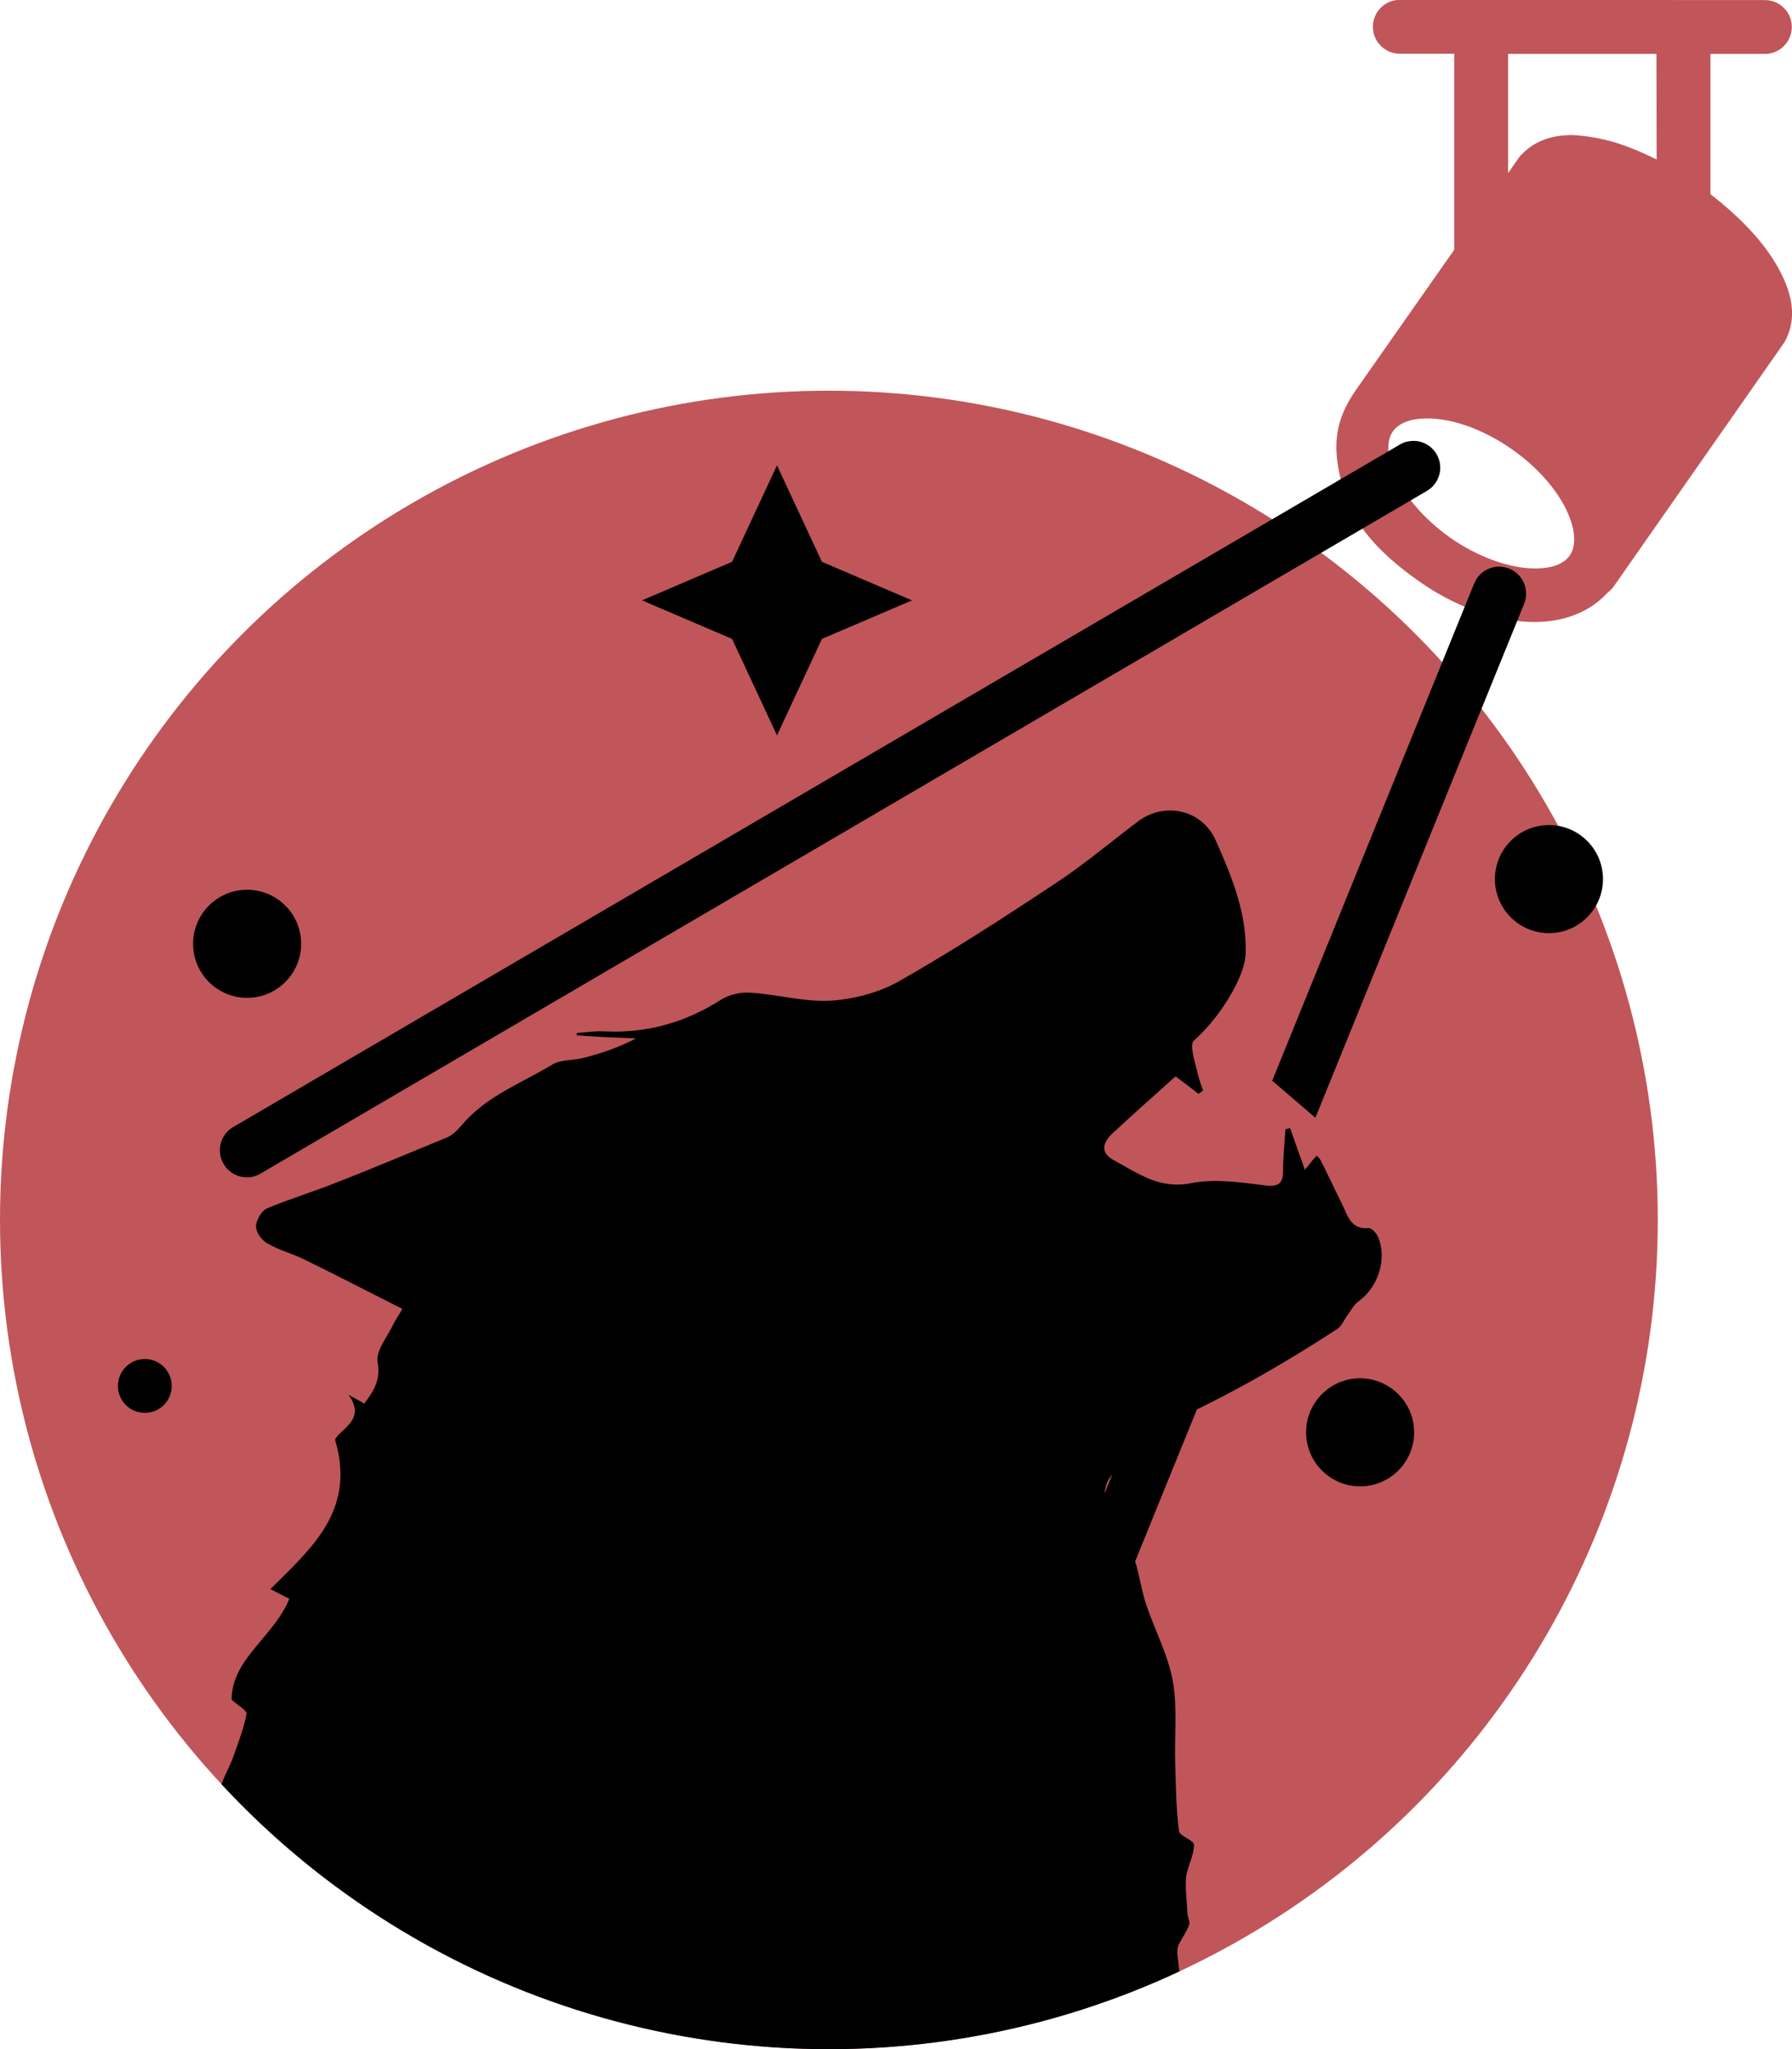 <?xml version="1.0" encoding="utf-8"?>
<!-- Generator: Adobe Illustrator 25.4.1, SVG Export Plug-In . SVG Version: 6.00 Build 0)  -->
<svg version="1.1" id="Layer_1" xmlns="http://www.w3.org/2000/svg" xmlns:xlink="http://www.w3.org/1999/xlink" x="0px" y="0px"
	 viewBox="0 0 925.3 1057.9" style="enable-background:new 0 0 925.3 1057.9;" xml:space="preserve">
<style type="text/css">
	.st0{fill:#C0565A;}
	.st1{fill-rule:evenodd;clip-rule:evenodd;fill:#C0565A;}
	.st2{fill-rule:evenodd;clip-rule:evenodd;}
	.st3{clip-path:url(#SVGID_00000045597205998498038990000006209059257595535022_);}
</style>
<ellipse id="moon" class="st0" cx="428" cy="629.8" rx="428" ry="428.1"/>
<g id="layer1" transform="translate(0,-1020.362)">
	<path id="path12387" class="st1" d="M911.1,1020.4c7.7-0.1,14,6,14.1,13.7s-6,14-13.7,14.1c-0.1,0-0.3,0-0.4,0h-27.9v72.4
		c13.3,10.3,24.6,21.6,32,33.1c8.5,13.3,14.2,28.4,6.5,42.8c-0.3,0.5-0.6,0.9-0.9,1.4l-87.4,125c-0.9,1.3-2.1,2.5-3.4,3.5
		c-10.5,11.6-26.6,16.1-42.7,14.9c-17.8-1.3-36.8-8.4-54.4-20.7c-17.6-12.3-32.6-27.1-38.1-44c-7.6-23.6-6.4-38.2,5.6-55.3l50.5-72
		v-101.2H723c-7.7,0.1-14-6-14.1-13.7s6-14,13.7-14.1c0.1,0,0.3,0,0.4,0L911.1,1020.4z M855.3,1048.2h-76.6v61.5l5.7-8.1
		c0.4-0.6,0.9-1.2,1.5-1.7c6.4-6.5,14.2-9.2,22.6-9.7c2.8-0.3,5.7,0,8.5,0.3c3.9,0.4,7.8,1.1,11.7,2c8.6,2,17.6,5.7,26.7,10.2
		L855.3,1048.2z M740.5,1236.5c-11.6-0.8-18.3,2.3-21.3,6.6c-3,4.3-3.6,11.7,1.1,22.3c4.7,10.6,14.7,22.8,28.6,32.6
		c13.9,9.7,28.8,14.9,40.3,15.7c11.6,0.8,18.3-2.2,21.3-6.5s3.6-11.7-1.1-22.3c-4.7-10.6-14.7-22.8-28.6-32.5
		C766.8,1242.5,752,1237.3,740.5,1236.5L740.5,1236.5z"/>
	<path id="path12389" class="st2" d="M774.1,1312.9c-5.8,0-10.9,3.5-13,8.9l-104.2,256.5l22.3,19.1l107.7-265.1
		c3-7.1-0.3-15.3-7.4-18.3C777.8,1313.3,776,1312.9,774.1,1312.9z M626.5,1653.1L561,1814.3c-3.1,7,0,15.3,7.1,18.4
		c7,3.1,15.3,0,18.4-7.1c0.1-0.3,0.2-0.5,0.3-0.8l62-152.6L626.5,1653.1z"/>
	<path id="path12391" class="st2" d="M731.9,1248.1c7.6,1.2,12.8,8.3,11.6,15.9c-0.7,4.2-3.2,7.8-6.9,9.9l-601.5,352
		c-6.5,4.2-15.1,2.4-19.3-4.1c-4.2-6.5-2.4-15.1,4.1-19.3c0.3-0.2,0.8-0.5,1.2-0.7L722.6,1250
		C725.2,1248.3,728.6,1247.7,731.9,1248.1z"/>
	<path id="path10080" d="M155.5,1507.6c0,15.4-12.5,27.9-27.9,27.9s-27.9-12.5-27.9-27.9s12.5-27.9,27.9-27.9
		S155.5,1492.2,155.5,1507.6z"/>
	<path id="path10082" d="M730.2,1759.8c0,15.4-12.5,27.9-27.9,27.9s-27.9-12.5-27.9-27.9s12.5-27.9,27.9-27.9
		C717.7,1732,730.2,1744.4,730.2,1759.8z"/>
	<path id="path10084" class="st2" d="M470.9,1330.3l-46.5-19.9l-23.2-49.8l-23.2,49.8l-46.5,19.9l46.5,19.9l23.2,49.8l23.2-49.8
		L470.9,1330.3z"/>
	<path id="path10086" d="M827.7,1474.2c0,15.4-12.5,27.9-27.9,27.9s-27.9-12.5-27.9-27.9s12.5-27.9,27.9-27.9
		S827.7,1458.8,827.7,1474.2z"/>
	<circle id="circle10090" cx="549" cy="1857.4" r="13.9"/>
	
		<ellipse id="circle10092" transform="matrix(9.968703e-02 -0.995 0.995 9.968703e-02 -1659.799 1637.248)" cx="74.8" cy="1735.8" rx="13.9" ry="13.9"/>
</g>
<g id="fear-wolf">
	<g>
		<g>
			<g>
				<g>
					<defs>
						<ellipse id="SVGID_1_" cx="428" cy="629.8" rx="428" ry="428.1"/>
					</defs>
					<clipPath id="SVGID_00000060005994337353799490000015011653068594283952_">
						<use xlink:href="#SVGID_1_"  style="overflow:visible;"/>
					</clipPath>
					<g style="clip-path:url(#SVGID_00000060005994337353799490000015011653068594283952_);">
						<path d="M631.7,2091.6c-6.5-4.1-12.6-7.7-19.2-11.8c-5.7-3.7-11-7.7-17.1-10.2c-4.1-1.6-9.4-2.4-13.9-1.6
							c-19.6,3.7-37.5-0.4-53-13c-1.2-1.2-3.3-1.6-4.5-2.4c-20-10.6-36.7-24.5-41.2-48.1c-4.5-22.8-21.6-38.7-32.6-57.5
							c-5.7-9.4-11.8-18.8-18.8-26.9c-10.2-12.6-21.6-23.2-39.1-25.7c-7.7-1.2-14.7-6.5-22-9c-4.1-1.6-9.8-4.1-13-2.4
							c-21.2,11.8-45.3,12.2-68.1,16.7c-32.6,6.5-65.6,11.8-98.7,17.5c-0.8,0-1.2,0.4-2,0.4c-22.8-3.3-34.7,8.6-40.8,29.4
							c-2.4,9-7.7,17.1-12.6,27.7c28.1,3.7,53.4,7.3,79.1,10.6c1.6,0,4.1-0.4,4.9-1.6c6.1-9,12.2-5.3,18.3,0
							c14.3,11.8,29.8,7.7,45.7,4.5c7.7-1.6,15.9-8.2,22.8,2c0.4,0.8,2.4,0,4.1,0c13.5-0.4,26.9-1.6,40.8-1.2c10.2,0,20.4,2,31,3.3
							c-2,3.7-2.9,5.3-3.3,6.5c4.5,1.6,8.2,3.7,12.2,4.5c2.4,0.4,4.9,0,7.3-0.8c2-0.8,4.1-2.9,5.7-4.1c1.2,2.4,2.4,5.3,3.7,8.6
							c-13.5,3.3-25.7,6.1-39.1,9.4c1.2,2.9,1.6,7.3,3.3,7.7c15.5,4.9,31,9.4,47.7,14.3c-5.7,9.4-15.5,10.6-24.5,13
							c-6.9,1.6-13.9,2-20.8,3.7c-3.3,0.8-6.5,4.1-10.2,6.5c14.3,7.3,26.9,13.9,40,20.4c0,1.2-0.4,2-0.4,3.3
							c-9,1.2-18.3,4.1-27.3,3.3c-15.9-2-21.2,9.4-29,18.8c-1.2,1.6-2,3.7-2.9,6.1c9.8,7.7,19.6,15.9,31,25.3
							c-15.9,3.3-28.1-1.6-40.8-5.7c-4.5-1.2-9.4-0.8-14.3-1.2c-6.1,0-13.5,2-18.3-0.4c-15.1-7.3-31-6.5-46.9-8.6
							c-10.2-1.2-19.6-5.7-29.8-7.3c-9.8-1.6-20-1.6-30.2-2.9c-14.7-2.4-29.4-6.1-44.4-8.6c-7.7-1.6-15.9-1.2-23.7-3.7
							c-9-2.9-17.5-7.7-26.5-11.8c-2-0.8-4.5-2.4-6.9-2.4c-12.2-1.6-24.5-2.4-36.3-4.1c-18.8-2.4-37.5-5.7-56.3-8.2
							c-14.3-1.6-29-2.9-43.6-3.7c-1.2,0-2.4,2.4-4.1,4.1c-15.5-1.2-33-2.4-51.4-4.1c0.4,1.6,0.8,3.3,1.2,4.9c-0.8,0-1.2,0.4-2,0.4
							c-17.5-4.1-35.5-7.7-53-11.8c-9.4-2-18.3-1.2-27.7-1.2c-17.5-0.4-34.7-6.1-51.8-9c-9.8-1.6-20-1.2-30.2-2.9
							c-10.6-1.6-20-6.1-26.1-17.1c-3.3,0.4-7.3,0.4-12.6,0.8c-0.4-5.3-0.8-10.2-1.2-15.9c-5.7-1.2-11-2-15.1-2.9
							c-5.3-4.9-9-10.2-14.3-12.6c-10.2-4.5-19.6-10.6-31.4-11.8c-5.3-0.4-9.8-7.3-16.3-12.2c-6.5-0.4-15.5-0.4-24.9-1.2
							c-7.7-0.8-15.1-2.4-22.8-3.3c-6.5-0.8-10.2-3.7-9.8-11c0-2.4-2-4.5-2.9-6.9c-0.4-1.2-1.2-2.4-1.6-3.7
							c13.5-6.5,0.8-20.8,9.4-29.8c2.4-2.9,0-10.6-1.2-16.3c-1.2-6.1-2.4-11.4,5.7-13.9c2.9-0.8,6.5-8.6,5.3-9.8
							c-6.9-8.6-0.8-14.7,4.1-19.6c11-11.8,11-25.7,11-42c-45.3,24.1-92.6,36.7-142.3,39.1c-0.4-1.6-0.8-2.9-1.2-4.5
							c12.6-5.7,25.7-11,38.3-16.7c6.1-2.9,11.8-6.5,17.9-9.4c10.6-5.3,21.2-9.8,31.4-15.5c12.2-6.9,23.7-15.1,35.5-22.4
							c23.7-15.1,47.3-30.6,71.4-45.7c6.1-3.7,13-5.3,13-15.5c0-4.9,6.1-9.8,8.6-15.1c1.2-2.9,1.2-6.1-0.4-10.6
							c-5.3,5.3-10.6,10.6-15.9,15.9c-0.4-0.4-0.8-0.8-1.6-1.2c6.5-7.3,12.6-15.1,19.6-21.6c7.3-6.5,11.4-17.5,23.2-18.3
							c1.2,0,3.3-3.3,3.3-4.9c1.2-17.1,11.4-29.8,21.6-46.5c-6.5,1.2-11.4,1.6-15.9,3.3c-14.3,5.3-28.5,11.4-42.8,16.3
							c-15.5,5.3-31,10.6-47.3,13.5c-19.6,3.3-39.1,4.1-58.7,5.7c-3.7,0.4-7.3-0.8-13-1.6c26.9-10.2,52.2-18.3,76.3-29.8
							c29.8-14.3,57.9-31.4,86.9-46.9c16.3-9,33-17.5,49.7-24.9c11-4.9,21.2-8.6,24.9-22.4c1.2-4.9,6.5-9,11-12.6
							c4.9-3.7,6.9-7.3,7.7-13.9c2.4-14.3,7.7-27.7,21.6-36.3c5.3-3.3,9.8-7.7,15.1-12.2c-2.9-1.2-4.9-2-6.5-2.9
							c1.2-1.6,2.4-3.7,3.7-5.3c4.1-4.5,6.9-8.6,4.9-15.5c-0.8-3.3,1.6-8.6,4.5-11c4.1-4.1,9.8-6.9,14.3-10.6c2-1.6,5.3-4.1,4.9-4.9
							c-3.7-12.2,9-12.6,13.5-18.3c0.8-0.8,2.4-1.2,3.7-2c-8.6-18.8,15.9-15.1,17.1-28.5c-10.2-0.4-20.8-1.2-31.4-1.2
							c-43.6,0-85.6,11.4-128.4,20c-45.7,9-92.2,11.4-138.6,2.4c-9.8-2-19.6-2.4-29.4-3.3c0-1.2,0-2.9-0.4-4.1
							c10.2-1.6,20.4-3.7,30.6-4.9c41.6-4.9,82.4-14.3,122.3-28.5c22.8-8.2,45.7-15.5,68.5-22.8c14.3-4.9,28.5-10.2,43.2-14.3
							c9.4-2.4,19.2-2.4,29-3.7c33-4.1,64.8-11.8,92.6-31c2.4-1.6,3.7-6.1,4.9-9.4c2-4.5,3.3-9,6.1-13c3.7-5.7,7.7-11.4,12.2-17.5
							c-6.5,0.4-11.8,0.8-17.1,1.2c-0.4-0.8-0.4-1.2-0.8-2c10.6-9,22-17.1,31.4-26.9s17.9-20.4,25.7-31.8c5.7-8.2,0-18.8-11-22.8
							c1.6-2.4,3.7-4.9,6.1-7.7c-21.2-7.7-40-13.5-59.5,2.4c-15.1,12.2-32.2,21.6-48.9,32.2c-2,1.2-4.5,1.2-8.2,2.4
							c6.9-10.6,12.2-20,18.8-28.5c4.5-6.1,7.3-12.2,4.5-19.2c-2.9-7.3-9.4-11.4-17.5-11.4c-33.8,0-67.3-0.8-101.1,1.2
							c-17.5,1.2-35.1,6.9-52.2,12.2c-33.8,10.2-66.9,22.4-98.7,38.3c-15.5,7.7-27.3,18.3-40.4,28.5c-0.8,0.4-1.6,1.2-2.4,1.6
							c-9.4,2-19.2,4.5-28.1,6.5c-5.7,15.1-20.4,13.5-30.6,20c-0.8-0.8-1.6-1.6-2.4-2.4c6.5-9.4,13-18.8,20.4-29.4
							c1.2,0,4.5-0.8,7.3-1.2c-0.4-0.4-0.8-1.2-1.6-1.6c8.2-9,16.7-17.9,26.9-29c7.3,0.4,14.7-2.4,17.9-14.3
							c1.2-4.5,9.4-6.5,14.3-9.8c4.1-2.4,8.2-5.3,12.2-7.7c4.1-2.4,7.7-4.5,11.8-6.9c5.3-3.3,10.6-6.1,15.1-10.2
							c5.3-4.9,13.9-4.5,16.7-13c0.8-2.9,9-3.7,13.9-5.3c12.6-4.9,25.3-9.8,37.9-14.7c2.4-0.8,5.3-0.8,8.2-1.6
							c2-0.4,5.7-0.8,5.7-1.6c2-11.8,11.4-7.3,17.9-8.6c17.1-2.9,34.7-3.3,51-8.6c33.8-11.4,68.5-13,103.6-14.3
							c6.9-0.4,13.9-0.4,20.8-2c13-2.4,25.7-1.6,37.9,4.5c2.4,1.2,5.7,0,8.2,0.4c16.3,1.6,32.2,3.7,48.5,4.5
							c7.7,0.4,16.7,2.9,22.8-6.1c5.7-8.6,13.9-15.1,19.2-23.7c2-3.7-0.4-9.8,0-14.7c0.4-4.5,0.4-9.8,2.4-13.9
							c9-18.3,19.2-35.9,27.7-54.2c3.7-7.7,4.5-16.7,6.9-24.9c2-5.7,4.9-10.6,6.9-16.3c2.4-6.9,5.3-14.3,6.5-21.2
							c0.4-1.6-4.1-4.1-7.7-7.3c0-21.2,22-32.6,29.8-52.2c-2.9-1.2-5.7-2.9-9.8-4.9c20.8-20.8,44.4-40.4,33.4-77.1
							c2-5.3,16.7-10.2,6.9-23.2c2.4,1.2,5.3,2.9,8.2,4.5c4.5-6.1,8.6-11.8,6.9-21.2c-1.2-6.1,5.3-13.5,8.2-20
							c1.2-2.4,2.9-4.5,4.5-7.7c-17.1-8.6-33.4-17.1-50.2-25.3c-6.5-3.3-13.5-4.9-19.6-8.6c-2.9-1.6-5.7-5.7-5.7-8.6
							c0-3.3,2.9-8.2,5.7-9.4c11.8-4.9,24.1-8.6,36.3-13.5c18.8-7.3,37.1-15.1,55.9-22.8c3.3-1.2,5.7-3.7,8.2-6.5
							c12.6-15.1,30.6-21.6,46.9-31.4c4.9-2.9,11.4-2,17.1-3.7c9-2.4,17.5-5.3,26.1-9.8c-10.2-0.4-20.4-0.8-30.6-1.6
							c0-0.4,0-0.8,0-1.2c5.3-0.4,10.2-1.2,15.5-0.8c21.6,0.8,41.2-4.9,59.5-16.7c4.1-2.4,9.8-3.7,14.7-3.3
							c13.9,0.8,27.7,4.9,41.6,4.1c11.8-0.8,24.5-4.1,34.7-9.8c27.3-15.5,53.8-32.6,80.3-50.2c15.1-9.8,29-21.6,43.6-32.6
							c13.5-10.2,33-6.1,40,9.8c8.2,18.3,15.9,37.1,15.5,57.5c0,6.9-3.3,14.3-6.9,20.8c-5.3,9.4-11.8,17.9-20,25.3
							c-2,2,0.4,9.8,1.6,14.7c0.8,3.7,2,7.3,3.3,11c-0.8,0.4-1.6,1.2-2.4,1.6c-3.7-2.9-7.3-5.7-11.8-9c-11,9.8-22,19.6-33,29.8
							c-4.1,4.1-6.5,9.4,1.2,13.5c12.6,6.9,23.7,15.1,40,11.8c12.2-2.4,25.3-0.4,38.3,1.2c6.9,0.8,9-1.2,9-7.7
							c0-6.9,0.8-13.9,1.2-21.2c0.8-0.4,1.6-0.4,2.4-0.8c2.4,6.9,4.9,13.9,7.7,21.6c2.4-2.9,4.1-5.3,6.1-7.3c0.8,0.8,1.6,1.6,2,2.4
							c3.7,7.3,7.3,15.1,11,22.4c2.9,6.1,4.5,13.5,13.9,12.6c1.6,0,4.1,2.9,4.9,4.9c4.5,11,0,25.3-9.8,32.6
							c-2.4,1.6-4.1,4.5-5.7,6.9c-2,2.4-3.3,6.1-5.7,7.7c-28.1,18.3-57.5,35.1-88.1,48.9c-9,4.1-14.3,15.1-22.8,21.2
							c-8.2,6.1-10.6,12.6-8.6,21.6c0.4,2,0.8,4.1,2,5.7c4.1,6.5,9.4,12.2,11.8,18.8c3.3,8.2,4.1,17.1,6.9,25.7
							c4.5,13.5,11.4,26.1,13.9,40c2.4,13.5,0.8,28.1,1.2,42c0.4,11.8,0.4,23.7,2,35.5c0.4,2.4,7.7,4.5,7.7,6.9
							c0,5.7-3.3,11-4.1,16.7c-0.4,6.1,0.4,12.6,0.8,19.2c0,1.6,1.6,4.1,0.8,5.3c-1.2,3.7-3.7,6.9-5.3,10.2
							c-0.8,1.6-0.8,3.3-0.8,4.9c0.8,6.5,1.2,13.5,3.7,19.6c0.8,2.4,6.1,3.7,11.8,6.9c-2.9,7.3-6.9,15.5-9,24.5
							c-3.7,15.9-4.5,32.2-8.6,48.1c-3.3,12.6-2.9,23.7,2,35.9c1.2,3.7-3.7,11-7.7,14.7c-4.9,4.5-9,8.6-11.8,15.5
							c-22.8,55.5-35.5,114.2-50.6,171.7c-4.9,19.2-6.9,40.8-17.5,57.1c-13.5,20.8-1.6,37.1,2.4,54.2c4.1,15.9,11.4,31,16.7,46.5
							c1.2,3.3-0.4,7.3-0.4,11.4c0,2-0.4,5.7,0.4,6.1c9,3.7,8.6,11.8,10.2,19.2c2.9,10.6,6.9,20.8,10.6,31
							c11,31.4,22.4,62.8,33.4,94.2c3.3,8.6,6.5,17.5,9.4,26.1c-2.9,3.7-6.5,7.7-9.4,11.4c1.2,1.6,1.6,2.9,2,2.9
							c13.5-0.8,18.8,6.1,24.5,17.9c13,28.5,17.9,58.7,25.3,88.5c3.7,13.9,9.8,27.7,16.3,40.8c2.9,5.3,10.2,9,15.9,11.8
							c13.5,6.5,27.7,8.2,43.2,7.3c11.8-0.8,21.6,5.3,29,14.7c5.7,7.7,11.4,13.5,21.6,14.7c6.5,0.8,12.2,5.3,14.7,13
							c0.8,3.3,4.5,6.1,6.9,9c2.4,3.7,4.9,7.3,8.6,12.6c-17.1-2.4-31-4.5-46.9-6.9c4.9,10.6,8.6,18.3,12.2,26.1
							c-6.9-2-15.1-4.9-23.7-6.1c-8.6-1.2-17.5,0-26.1,0c-9.8,0.4-19.6,1.2-29.4,0.8c-13-0.4-25.7-2.4-38.3-2.9
							c-9.4-0.4-20-1.6-24.5,11.4c-1.2-3.7-2.4-7.3-3.7-11.4c-6.5,0.8-12.6,1.6-19.2,2.4c0-1.2-0.4-2.4-0.4-4.1
							c6.1-0.8,12.2-1.6,21.2-2.4c-1.6-10.2-3.7-21.2-5.3-31.8c-7.3,0-12.2,0-16.7,0c0-0.4,0-0.8,0-1.6c4.1-0.4,8.2-1.2,14.7-2
							c-7.7-15.9-14.7-31.4-22-46.1c-8.2-15.9-16.3-31.8-25.7-47.3c-5.7-9.4-11.8-18.3-20-25.3c-9.8-8.2-15.5-17.9-17.1-29.8
							c-14.3-0.4-24.1-8.2-33.4-17.1c-15.1-14.3-30.6-27.7-46.1-41.6c-2-1.6-4.9-3.3-7.3-4.1c-8.2-2-13.5-6.5-15.5-15.1
							c-0.4-1.6-3.3-2.9-4.9-4.1c-1.2,1.6-4.1,4.1-3.7,5.3c2,8.2,4.9,15.9,8.2,23.7c0.4,1.2,4.5,1.2,6.9,1.6
							c13.9,29.4,28.1,59.9,42.8,90.9c17.1-3.3,33-1.2,46.5,13c-8.2,2-15.9,3.3-22.8,6.1c-4.1,1.6-9.4,6.5-9,9.4
							c0.4,4.1,5.7,6.9,9,10.6c0.8,0.8,2,1.6,0.4,3.3c0,3.7-1.2,7.7,0.4,11c5.7,14.3,13,27.7,18.3,42c5.3,13.9,16.3,15.1,28.5,15.1
							c3.3,0,6.1-0.4,9.4,1.6c-6.5,0.4-13.5,0.8-19.6,1.2c-2.4,8.6,2,12.2,6.9,17.1c14.7,15.1,33.4,14.3,51.8,17.1
							c-11,0.4-22,0.4-33.4,0.8c-0.8,5.7,0.8,9,7.7,10.6c21.2,4.1,36.7,20.4,55.5,29.4c15.5,7.3,26.5,19.2,37.9,31.8
							c7.3,8.2,17.1,14.7,22.8,24.5c3.7,6.1,4.5,11-4.1,12.2c1.2,4.5,2.4,8.6,4.1,13.5c-22.4-6.1-40.4-27.7-65.2-11.8
							c4.1,10.2,7.7,19.6,11.4,29C632.9,2089.9,632.1,2090.8,631.7,2091.6z M395.2,1598.2c-1.6,0.8-3.3,1.6-5.3,2.4
							c3.3,10.2,6.5,20.8,10.6,31c1.6,3.7,7.7,5.7,9,9.4c2,8.6,6.9,12.2,15.1,14.3c16.7,4.5,33,9,49.3,13.5
							c5.3,1.6,10.2,3.3,17.5,5.7c-17.1-34.7-33-66.5-49.3-99.1c-13.9,12.6-26.5,24.5-38.7,35.5
							C400.1,1605.5,397.6,1601.8,395.2,1598.2z M226,1835.5c32.6-5.3,62.8-10.2,95.4-15.9c-19.6-20.8-42-29.8-64.8-37.9
							c-1.6-0.4-4.9,1.6-6.1,3.7c-7.3,12.2-13.9,24.9-20.8,37.9C228.4,1825.7,227.6,1829.4,226,1835.5z M266.3,1748.6
							c17.9,4.9,33.4,9,48.9,13c0.4-0.8,0.8-1.6,1.2-2.4c-9.8-15.9-19.6-31.8-29.4-47.3c-1.2,0-2.4,0-3.7,0
							C278.2,1723.8,272.5,1735.6,266.3,1748.6z"/>
						<path d="M370.4,1297.9c-6.8-0.5-11.6-1-16.5-1.2c-0.5-0.7-0.7-1.2-1.2-1.9c2.4-1,5.1-2.2,7.5-3.2c-0.7-0.7-1.5-1.2-2.2-1.9
							C361.6,1292.1,365.3,1294.5,370.4,1297.9z"/>
					</g>
				</g>
			</g>
		</g>
	</g>
</g>
</svg>
